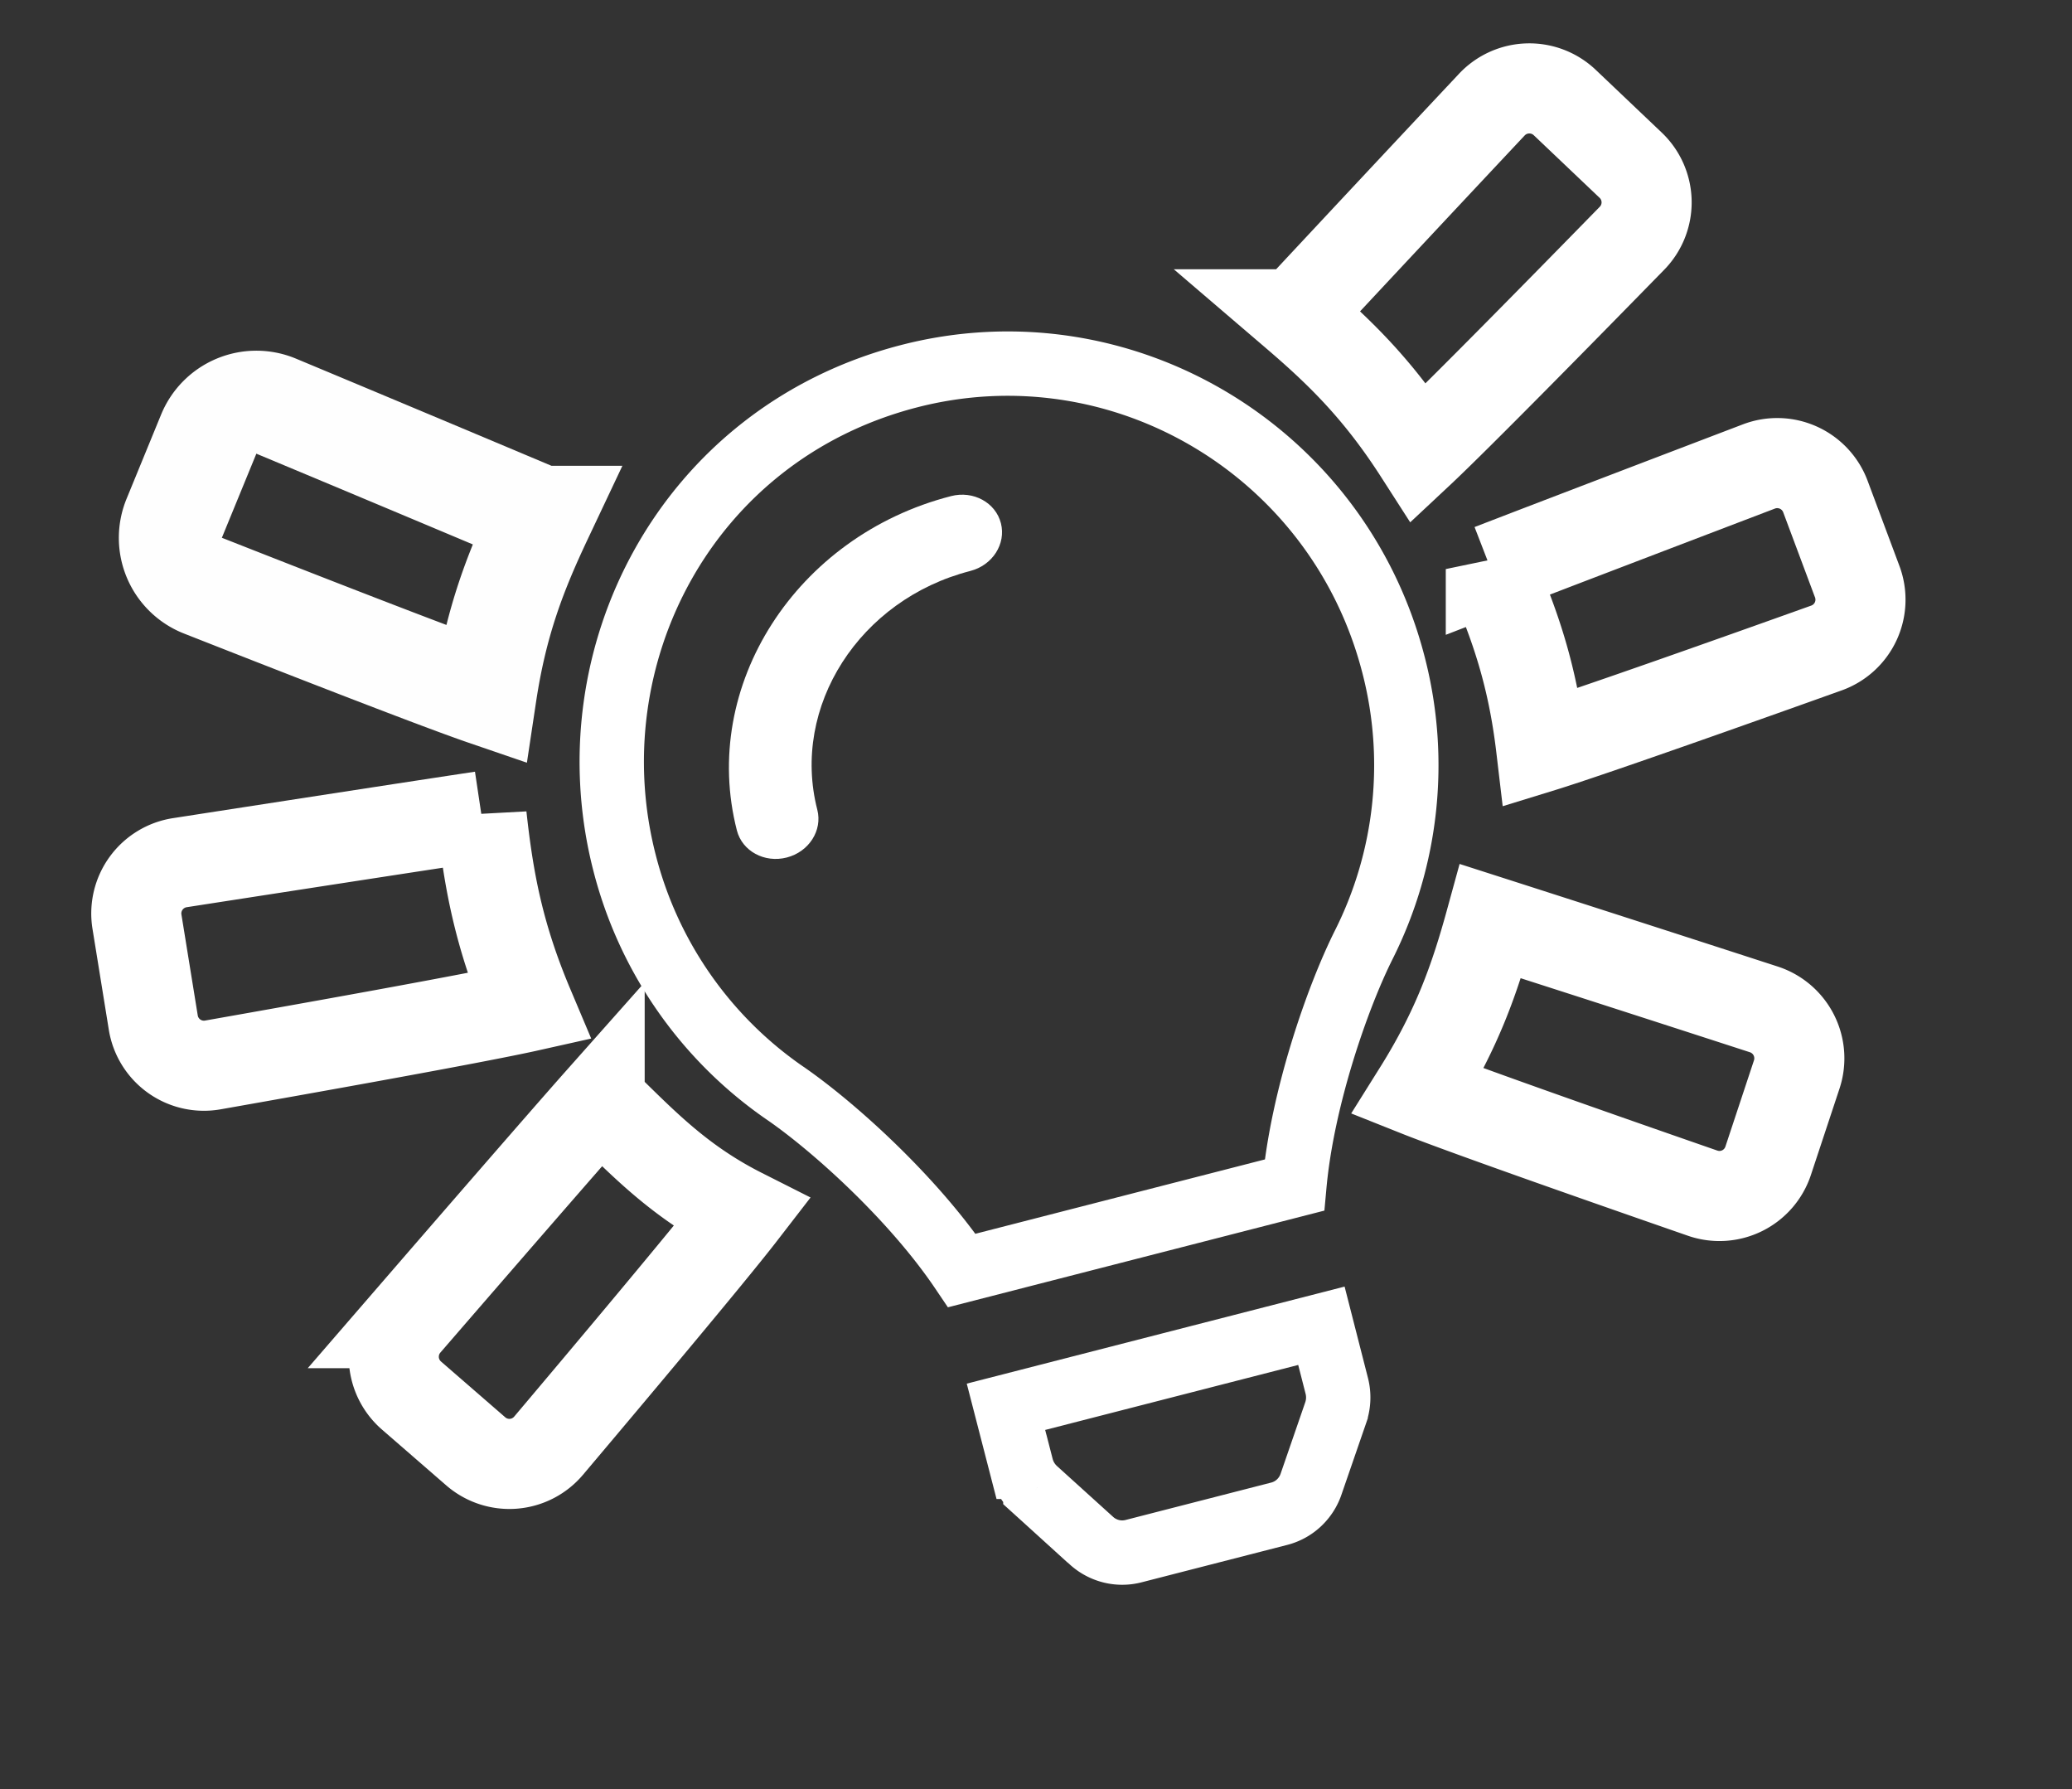 <svg width="161" height="139" fill="none" xmlns="http://www.w3.org/2000/svg"><rect width="100%" height="100%" fill="#333333" stroke="none"/><path d="M80.451 115.739v-.001a3.643 3.643 0 01-1.08-1.79h-.001l-1.204-4.664 24.511-6.294 1.194 4.668s0 0 0 0a3.64 3.64 0 01-.085 2.088v.001l-1.917 5.555v.001a3.569 3.569 0 01-.952 1.461 3.52 3.52 0 01-1.517.828L88.074 120.5a3.523 3.523 0 01-1.728.006 3.577 3.577 0 01-1.538-.822v-.001l-4.357-3.944zm-19.436-30.81h0a31.056 31.056 0 01-12.49-17.918C44.427 51.045 53.3 33.734 70.577 29.24h0c16.516-4.295 33.423 5.74 37.707 22.425a31.055 31.055 0 01-2.311 21.72h0c-2.063 4.117-4.779 11.943-5.393 18.675l-25.84 6.635c-3.782-5.604-9.932-11.153-13.724-13.767z" stroke="#fff" stroke-width="5"/><path d="M75.395 44.355c-8.613 2.211-13.946 10.534-11.888 18.55.413 1.607-.651 3.268-2.377 3.71-1.727.444-3.459-.498-3.872-2.105-2.882-11.225 4.584-22.875 16.644-25.971 1.726-.444 3.459.499 3.871 2.105.413 1.607-.651 3.267-2.378 3.71z" fill="#fff"/><path d="M115.823 71.563a7062.86 7062.86 0 0121.225 6.848 3.997 3.997 0 012.562 5.062l-2.218 6.695a3.986 3.986 0 01-5.091 2.521c-6.251-2.169-18.353-6.394-22.114-7.892 3.04-4.85 4.409-8.764 5.636-13.234zM46.594 85.519c-2.837 3.194-10.847 12.438-15.023 17.265a3.992 3.992 0 00.407 5.63l4.982 4.325a3.985 3.985 0 005.664-.43c4.269-5.055 12.522-14.865 14.997-18.069-4.954-2.5-7.803-5.603-11.027-8.721zM37.425 63.41c-4.47.669-16.991 2.605-23.454 3.606a3.993 3.993 0 00-3.328 4.59l1.266 7.824a3.986 3.986 0 004.625 3.299c6.803-1.2 20.34-3.611 24.549-4.552-2.354-5.576-3.127-9.893-3.658-14.768z" stroke="#fff" stroke-width="7"/><path d="M42.047 40.186a7017.103 7017.103 0 00-20.588-8.634 3.998 3.998 0 00-5.24 2.172l-2.682 6.537a3.986 3.986 0 002.22 5.23c6.162 2.426 18.11 7.106 21.944 8.42.853-5.666 2.364-9.53 4.346-13.725z" stroke="#FEFEFE" stroke-width="8"/><path d="M115.841 44.207c3.954-1.531 14.978-5.739 20.83-7.97a3.997 3.997 0 015.169 2.337l2.469 6.607a3.986 3.986 0 01-2.386 5.156c-6.23 2.229-18.307 6.523-22.177 7.713-.672-5.684-2.058-9.591-3.905-13.843zM100.68 24.417a6980.65 6980.65 0 0115.237-16.286 3.998 3.998 0 015.671-.163l5.112 4.858a3.986 3.986 0 01.113 5.68c-4.625 4.733-13.602 13.882-16.56 16.647-3.094-4.816-6.051-7.722-9.573-10.736z" stroke="#fff" stroke-width="7"/></svg>